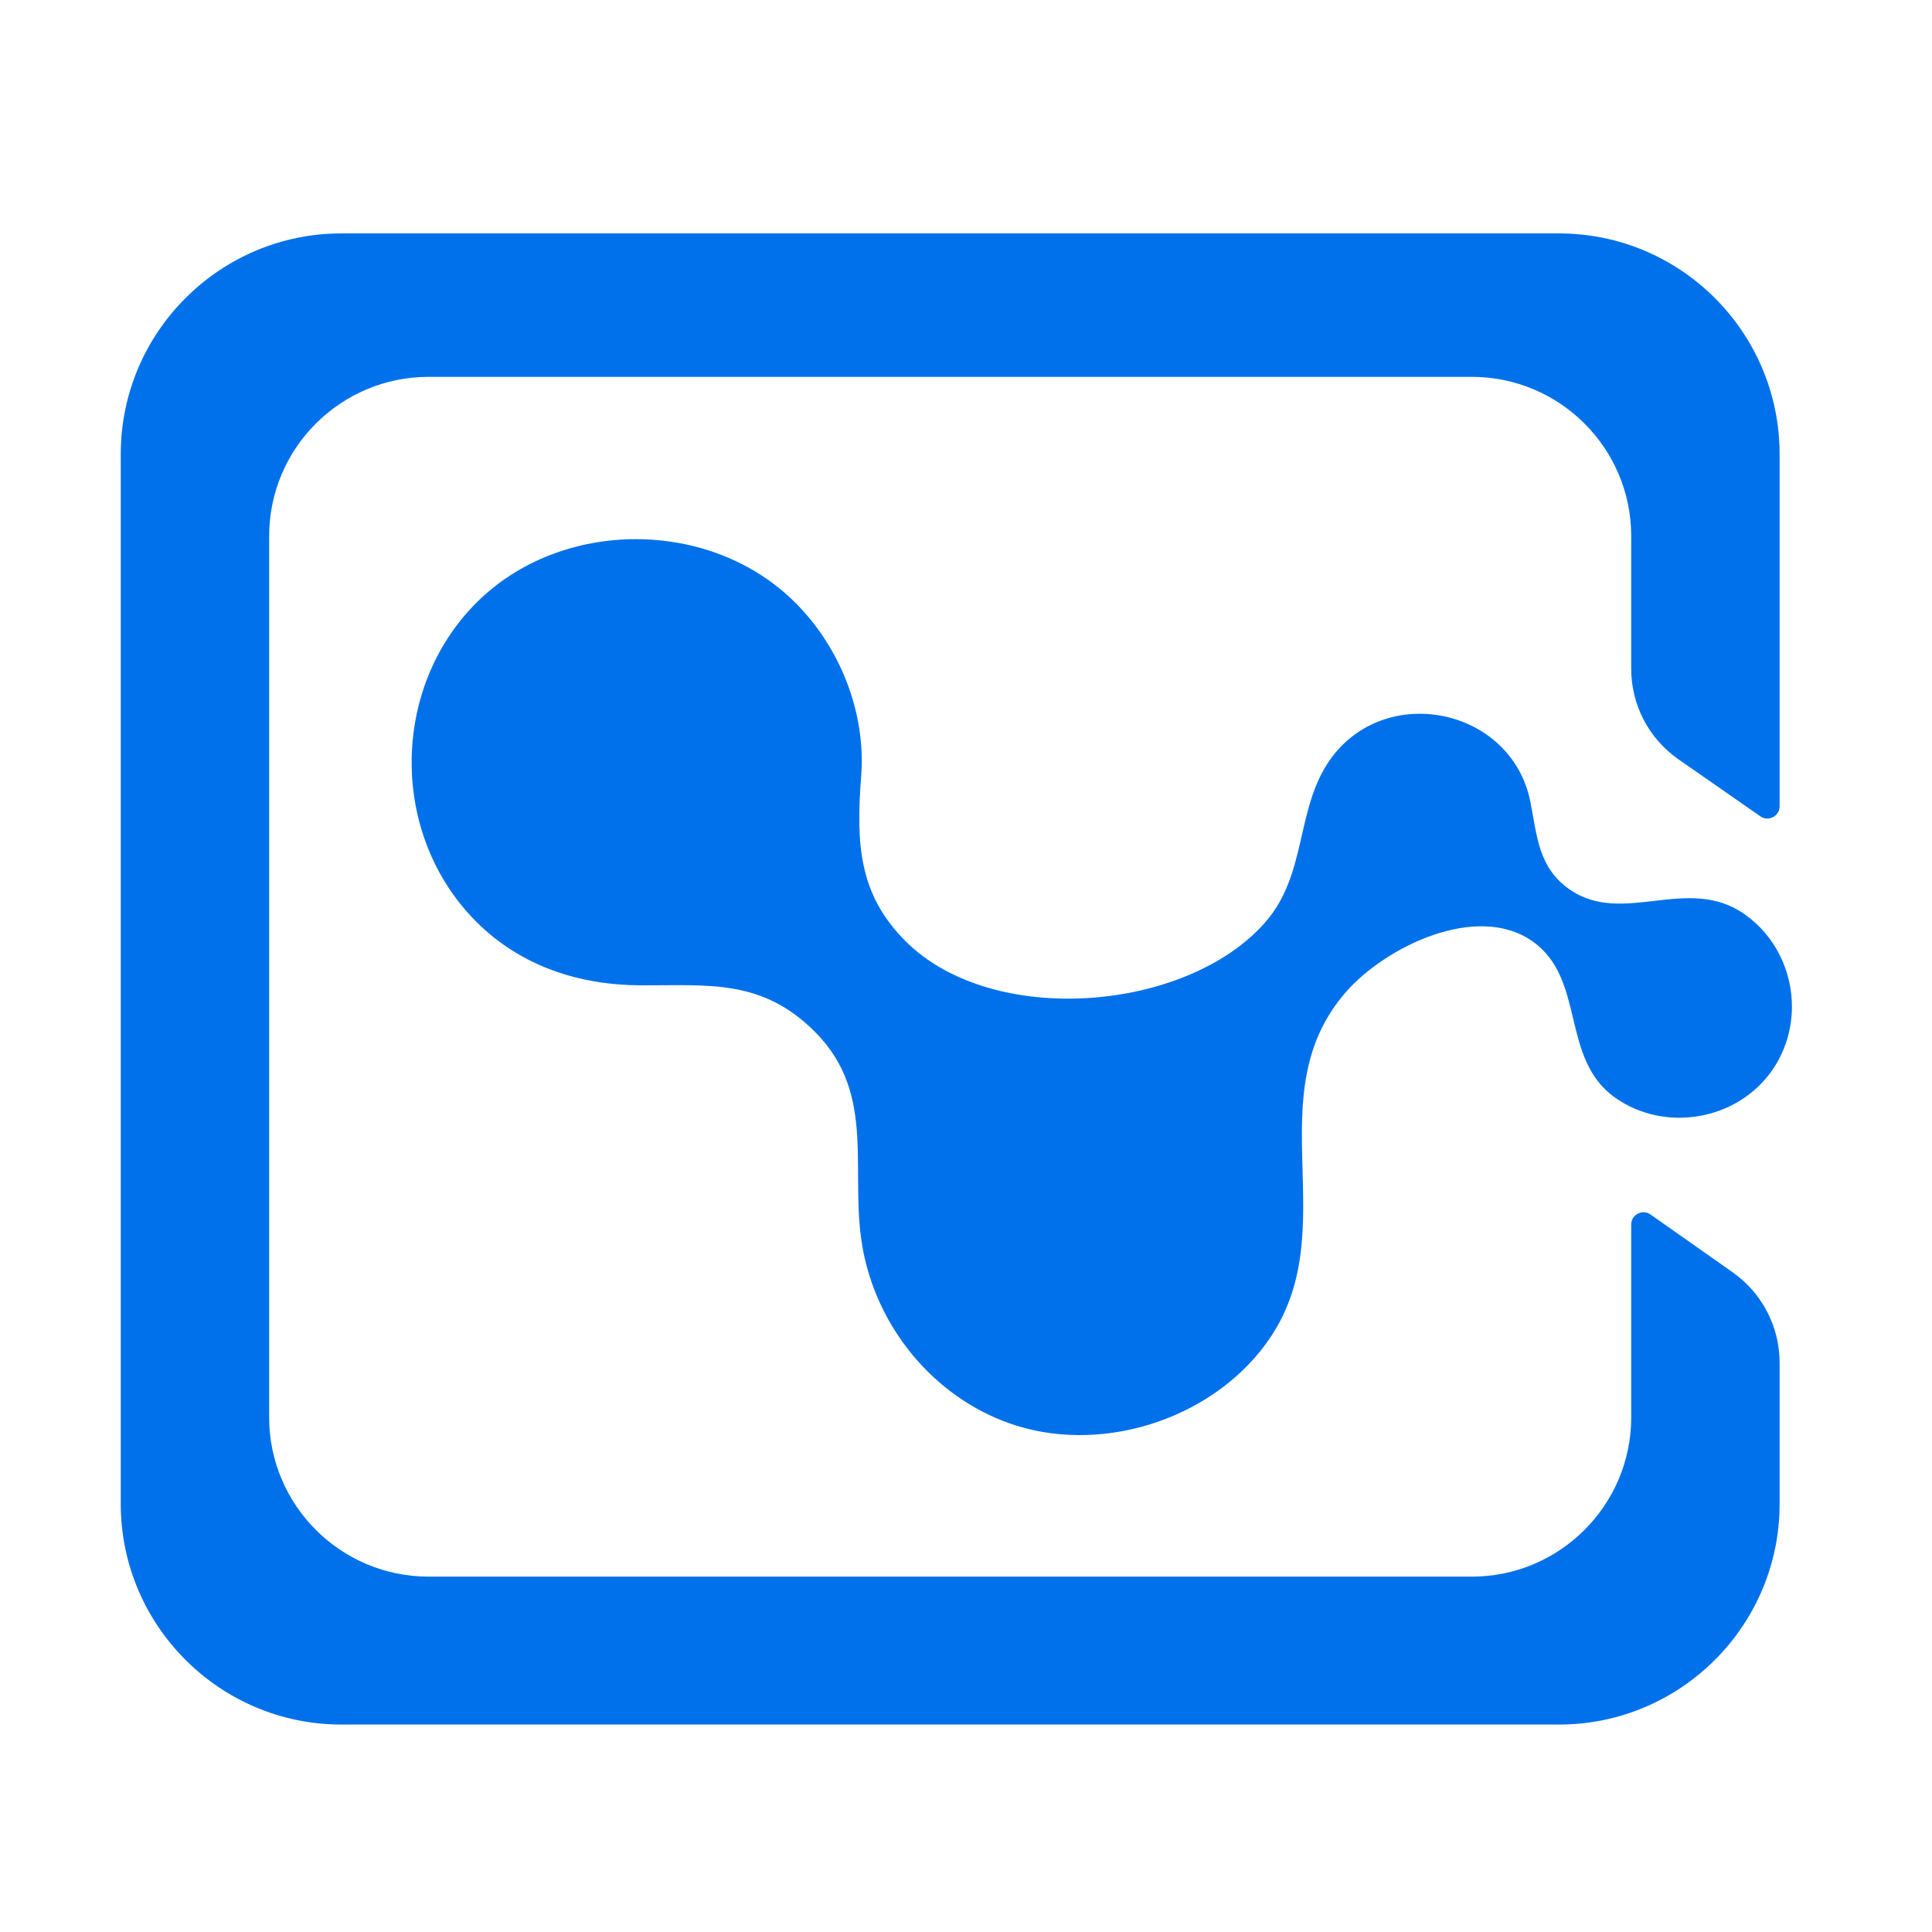 <?xml version="1.0" encoding="UTF-8"?>
<svg width="16px" height="16px" viewBox="0 0 16 16" version="1.1" xmlns="http://www.w3.org/2000/svg" xmlns:xlink="http://www.w3.org/1999/xlink">
    <title>EasyDataViz</title>
    <g id="页面-1" stroke="none" stroke-width="1" fill="none" fill-rule="evenodd">
        <g id="菜单收起布局示例备份-20" transform="translate(-502, -330)">
            <g id="EasyDataViz" transform="translate(502, 330)">
                <rect id="矩形备份-7" x="0" y="0" width="16" height="16"></rect>
                <g id="编组" transform="translate(1, 1.7)" fill="#0071EB">
                    <path d="M13.84,6.646 C13.843,6.348 13.705,6.052 13.448,5.871 C12.975,5.539 12.439,5.975 11.996,5.664 C11.738,5.482 11.73,5.222 11.673,4.936 C11.515,4.16 10.469,3.947 10.014,4.593 C9.728,5 9.827,5.538 9.48,5.936 C8.834,6.678 7.223,6.818 6.499,6.094 C6.114,5.709 6.088,5.294 6.132,4.726 C6.172,4.201 5.957,3.661 5.587,3.292 C4.885,2.589 3.646,2.59 2.945,3.292 C2.235,4.002 2.226,5.215 2.945,5.934 C3.313,6.302 3.798,6.459 4.31,6.46 C4.872,6.462 5.309,6.406 5.748,6.844 C6.279,7.376 6.019,8.024 6.152,8.677 C6.286,9.336 6.773,9.905 7.419,10.107 C8.172,10.342 9.083,10.03 9.522,9.374 C10.133,8.462 9.405,7.367 10.146,6.516 C10.473,6.141 11.231,5.771 11.692,6.096 C12.136,6.408 11.919,7.07 12.378,7.392 C12.784,7.678 13.38,7.584 13.674,7.167 C13.784,7.01 13.838,6.827 13.84,6.646" id="Fill-1"></path>
                    <path d="M1.827,12.582 C0.82,12.582 2.33333333e-05,11.762 2.33333333e-05,10.755 L2.33333333e-05,2.061 C2.33333333e-05,1.053 0.82,0.233 1.827,0.233 L11.911,0.233 C12.919,0.233 13.738,1.053 13.738,2.061 L13.738,4.977 C13.738,5.04 13.685,5.079 13.636,5.079 C13.615,5.079 13.596,5.073 13.578,5.06 L12.901,4.589 C12.655,4.418 12.509,4.138 12.509,3.839 L12.509,2.74 C12.509,2.012 11.917,1.421 11.189,1.421 L2.549,1.421 C1.821,1.421 1.229,2.012 1.229,2.74 L1.229,10.038 C1.229,10.765 1.821,11.357 2.549,11.357 L11.189,11.357 C11.917,11.357 12.509,10.765 12.509,10.038 L12.509,8.441 C12.509,8.378 12.562,8.339 12.611,8.339 C12.631,8.339 12.651,8.345 12.669,8.358 L13.351,8.838 C13.593,9.009 13.738,9.288 13.738,9.585 L13.738,10.755 C13.738,11.762 12.919,12.582 11.911,12.582 L1.827,12.582 Z" id="Fill-3"></path>
                </g>
            </g>
        </g>
    </g>
</svg>